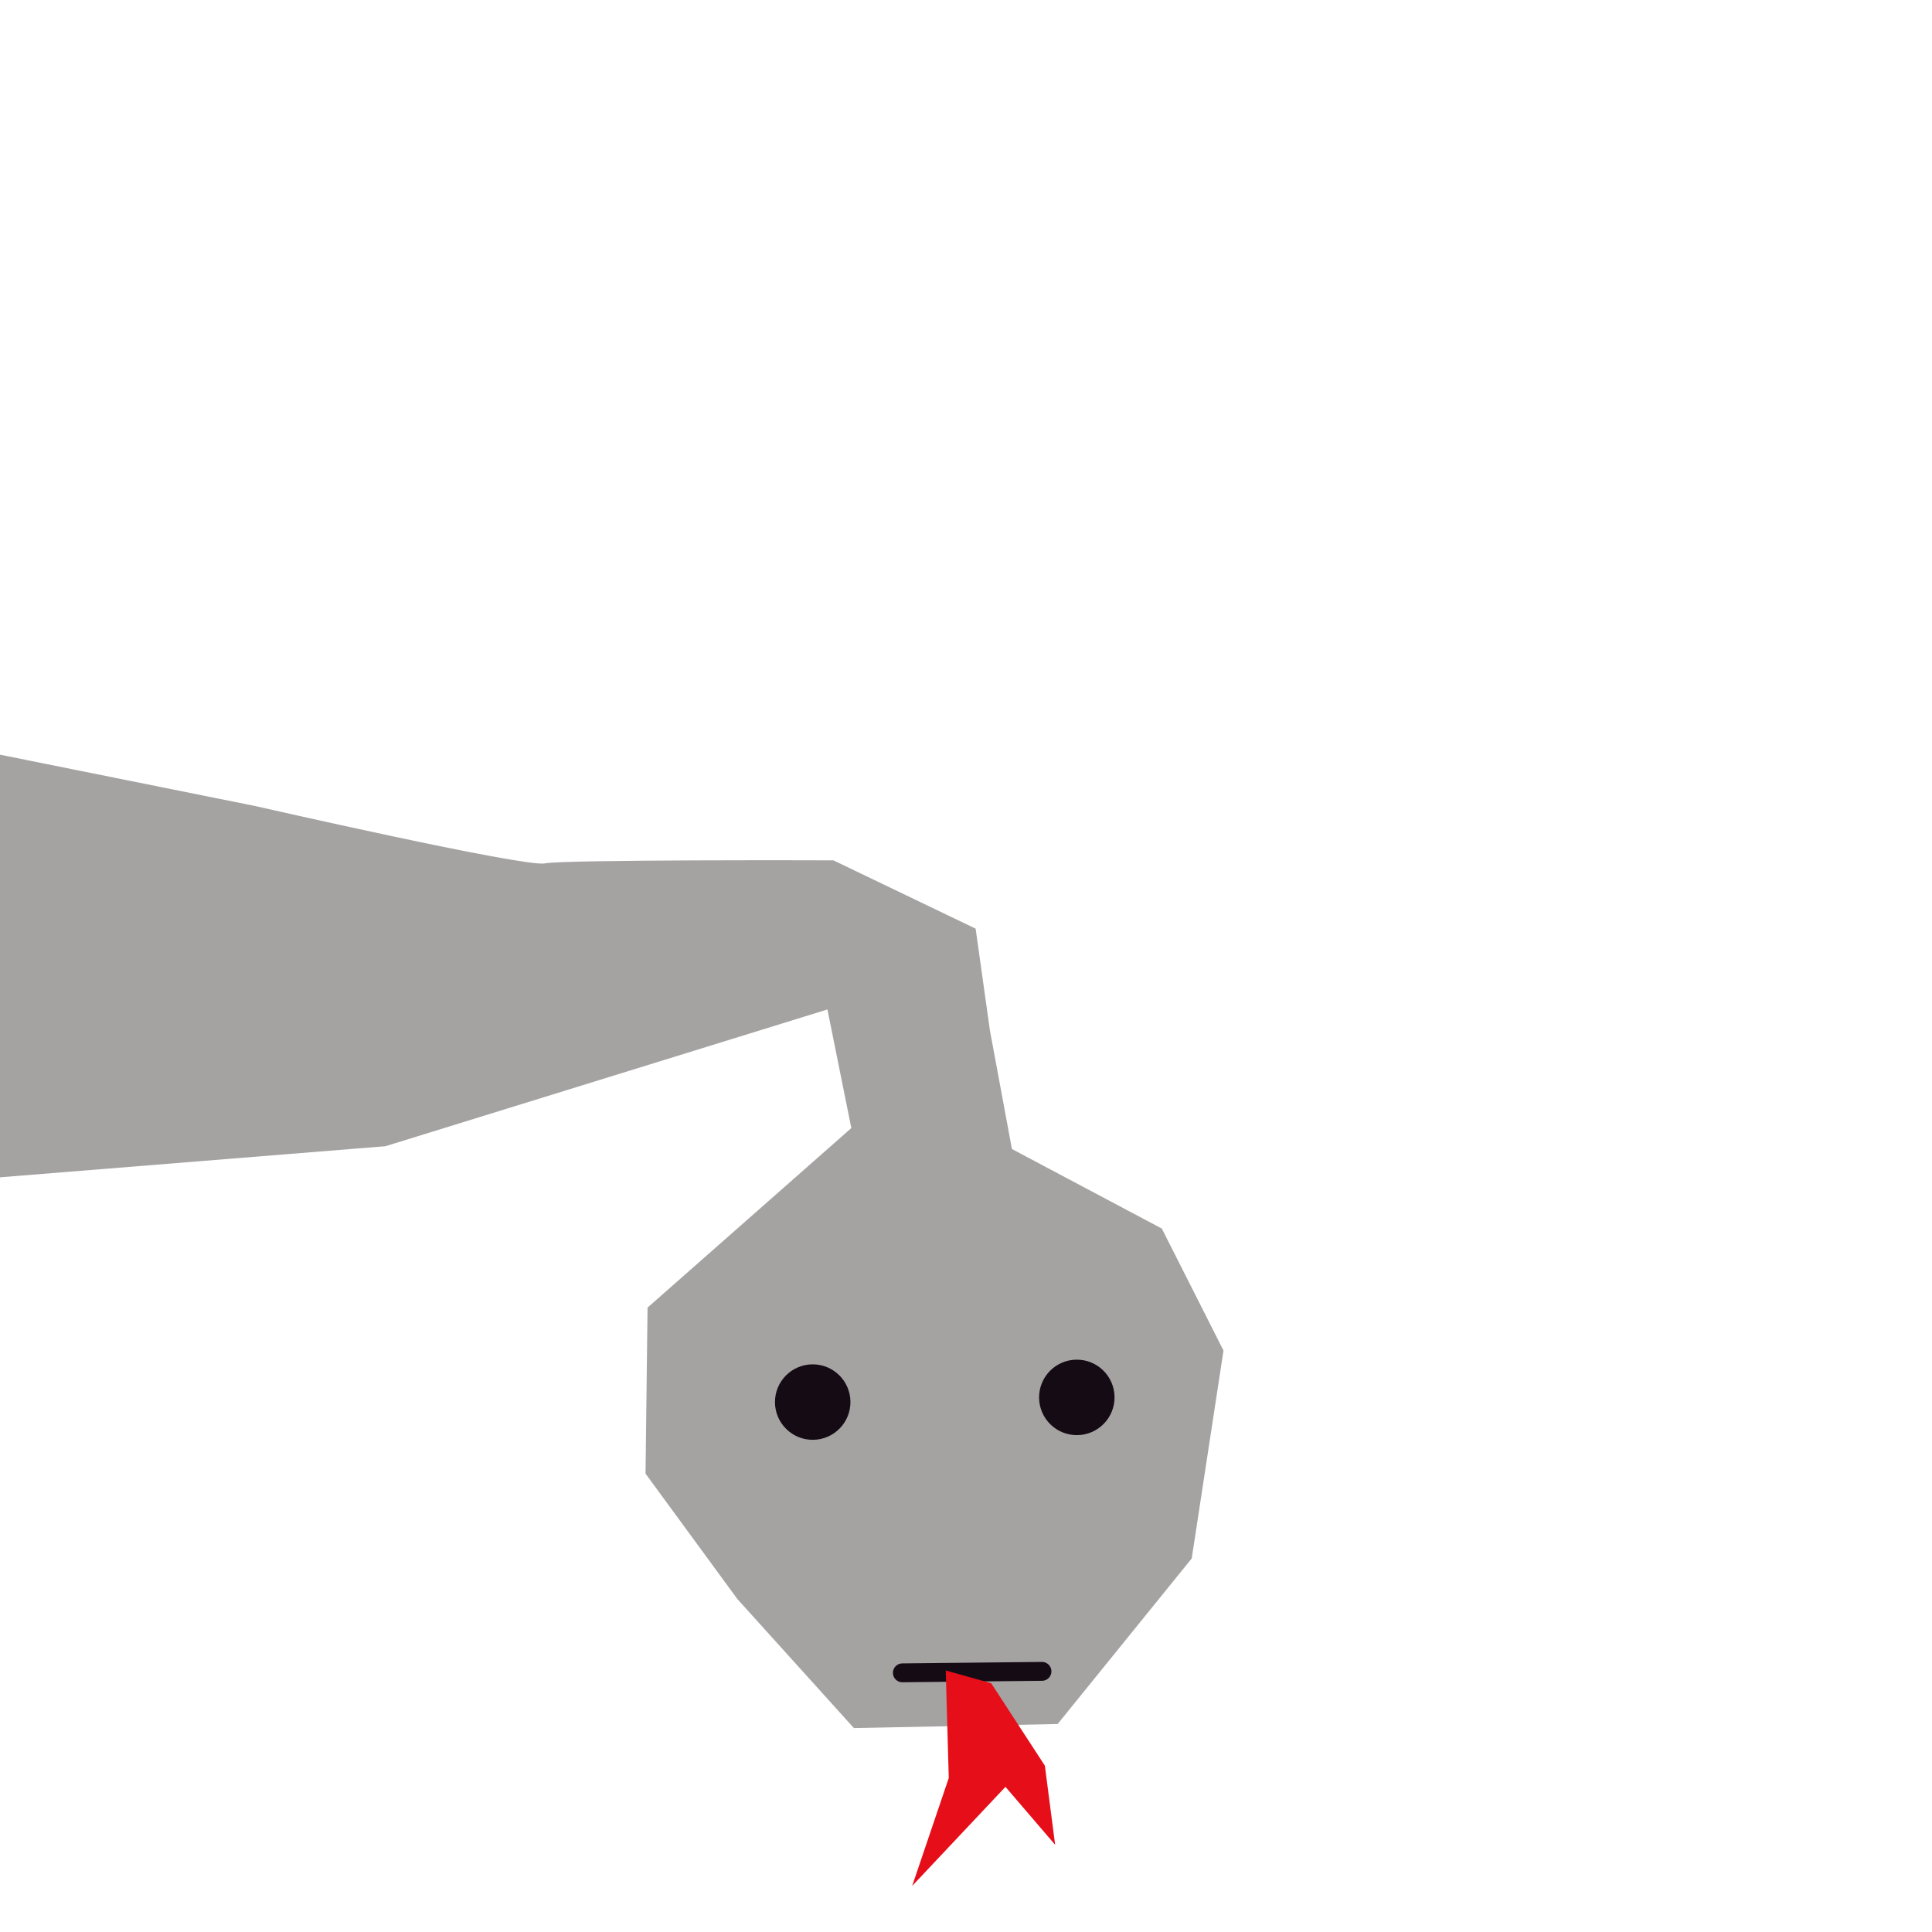 <?xml version="1.0" encoding="UTF-8" standalone="no"?>
<!DOCTYPE svg PUBLIC "-//W3C//DTD SVG 1.1//EN" "http://www.w3.org/Graphics/SVG/1.1/DTD/svg11.dtd">
<!-- Created with Vectornator (http://vectornator.io/) -->
<svg height="100%" stroke-miterlimit="10" style="fill-rule:nonzero;clip-rule:evenodd;stroke-linecap:round;stroke-linejoin:round;" version="1.1" viewBox="0 0 1024 1024" width="100%" xml:space="preserve" xmlns="http://www.w3.org/2000/svg" xmlns:vectornator="http://vectornator.io" xmlns:xlink="http://www.w3.org/1999/xlink">
<defs/>
<g id="Layer-1" vectornator:layerName="Layer 1">
<path d="M0 624L204.305 607.518L438.552 535.036L451.218 597.905L343.218 693.053L342.149 781.069L390.855 847.558L452.582 915.909L560.565 913.766L631.641 826.009L648.476 715.825L615.79 651.167L536.34 609.005L524.674 546.125L517.103 492.202L441.716 455.998C441.716 455.998 299.702 455.5 288.724 457.617C277.746 459.733 135.394 427.237 135.394 427.237L0 400L0 624Z" fill="#a5a2a2" fill-rule="nonzero" opacity="1" stroke="none" vectornator:layerName="Curve 1"/>
<path d="M430.964 763.129C419.919 763.246 410.871 754.387 410.754 743.341C410.637 732.296 419.496 723.248 430.541 723.131C441.586 723.014 450.635 731.873 450.752 742.918C450.869 753.963 442.01 763.012 430.964 763.129Z" fill="#150b14" fill-rule="nonzero" opacity="1" stroke="none" vectornator:layerName="Oval 2"/>
<path d="M570.946 760.648C559.901 760.764 550.852 751.905 550.736 740.86C550.619 729.815 559.478 720.767 570.523 720.65C581.568 720.533 590.616 729.392 590.733 740.437C590.85 751.482 581.991 760.531 570.946 760.648Z" fill="#150b14" fill-rule="nonzero" opacity="1" stroke="none" vectornator:layerName="Oval 1"/>
<path d="M478.274 886.635L552.27 885.852" fill="none" opacity="1" stroke="#150b14" stroke-linecap="butt" stroke-linejoin="round" stroke-width="10" vectornator:layerName="Line 1"/>
<path d="M501.262 885.392L502.865 942.378L483.469 999.586L532.916 947.06L559.243 977.784L553.799 935.839L525.335 892.137" fill="#e50e19" fill-rule="nonzero" opacity="1" stroke="none" vectornator:layerName="Curve 2"/>
</g>
</svg>
